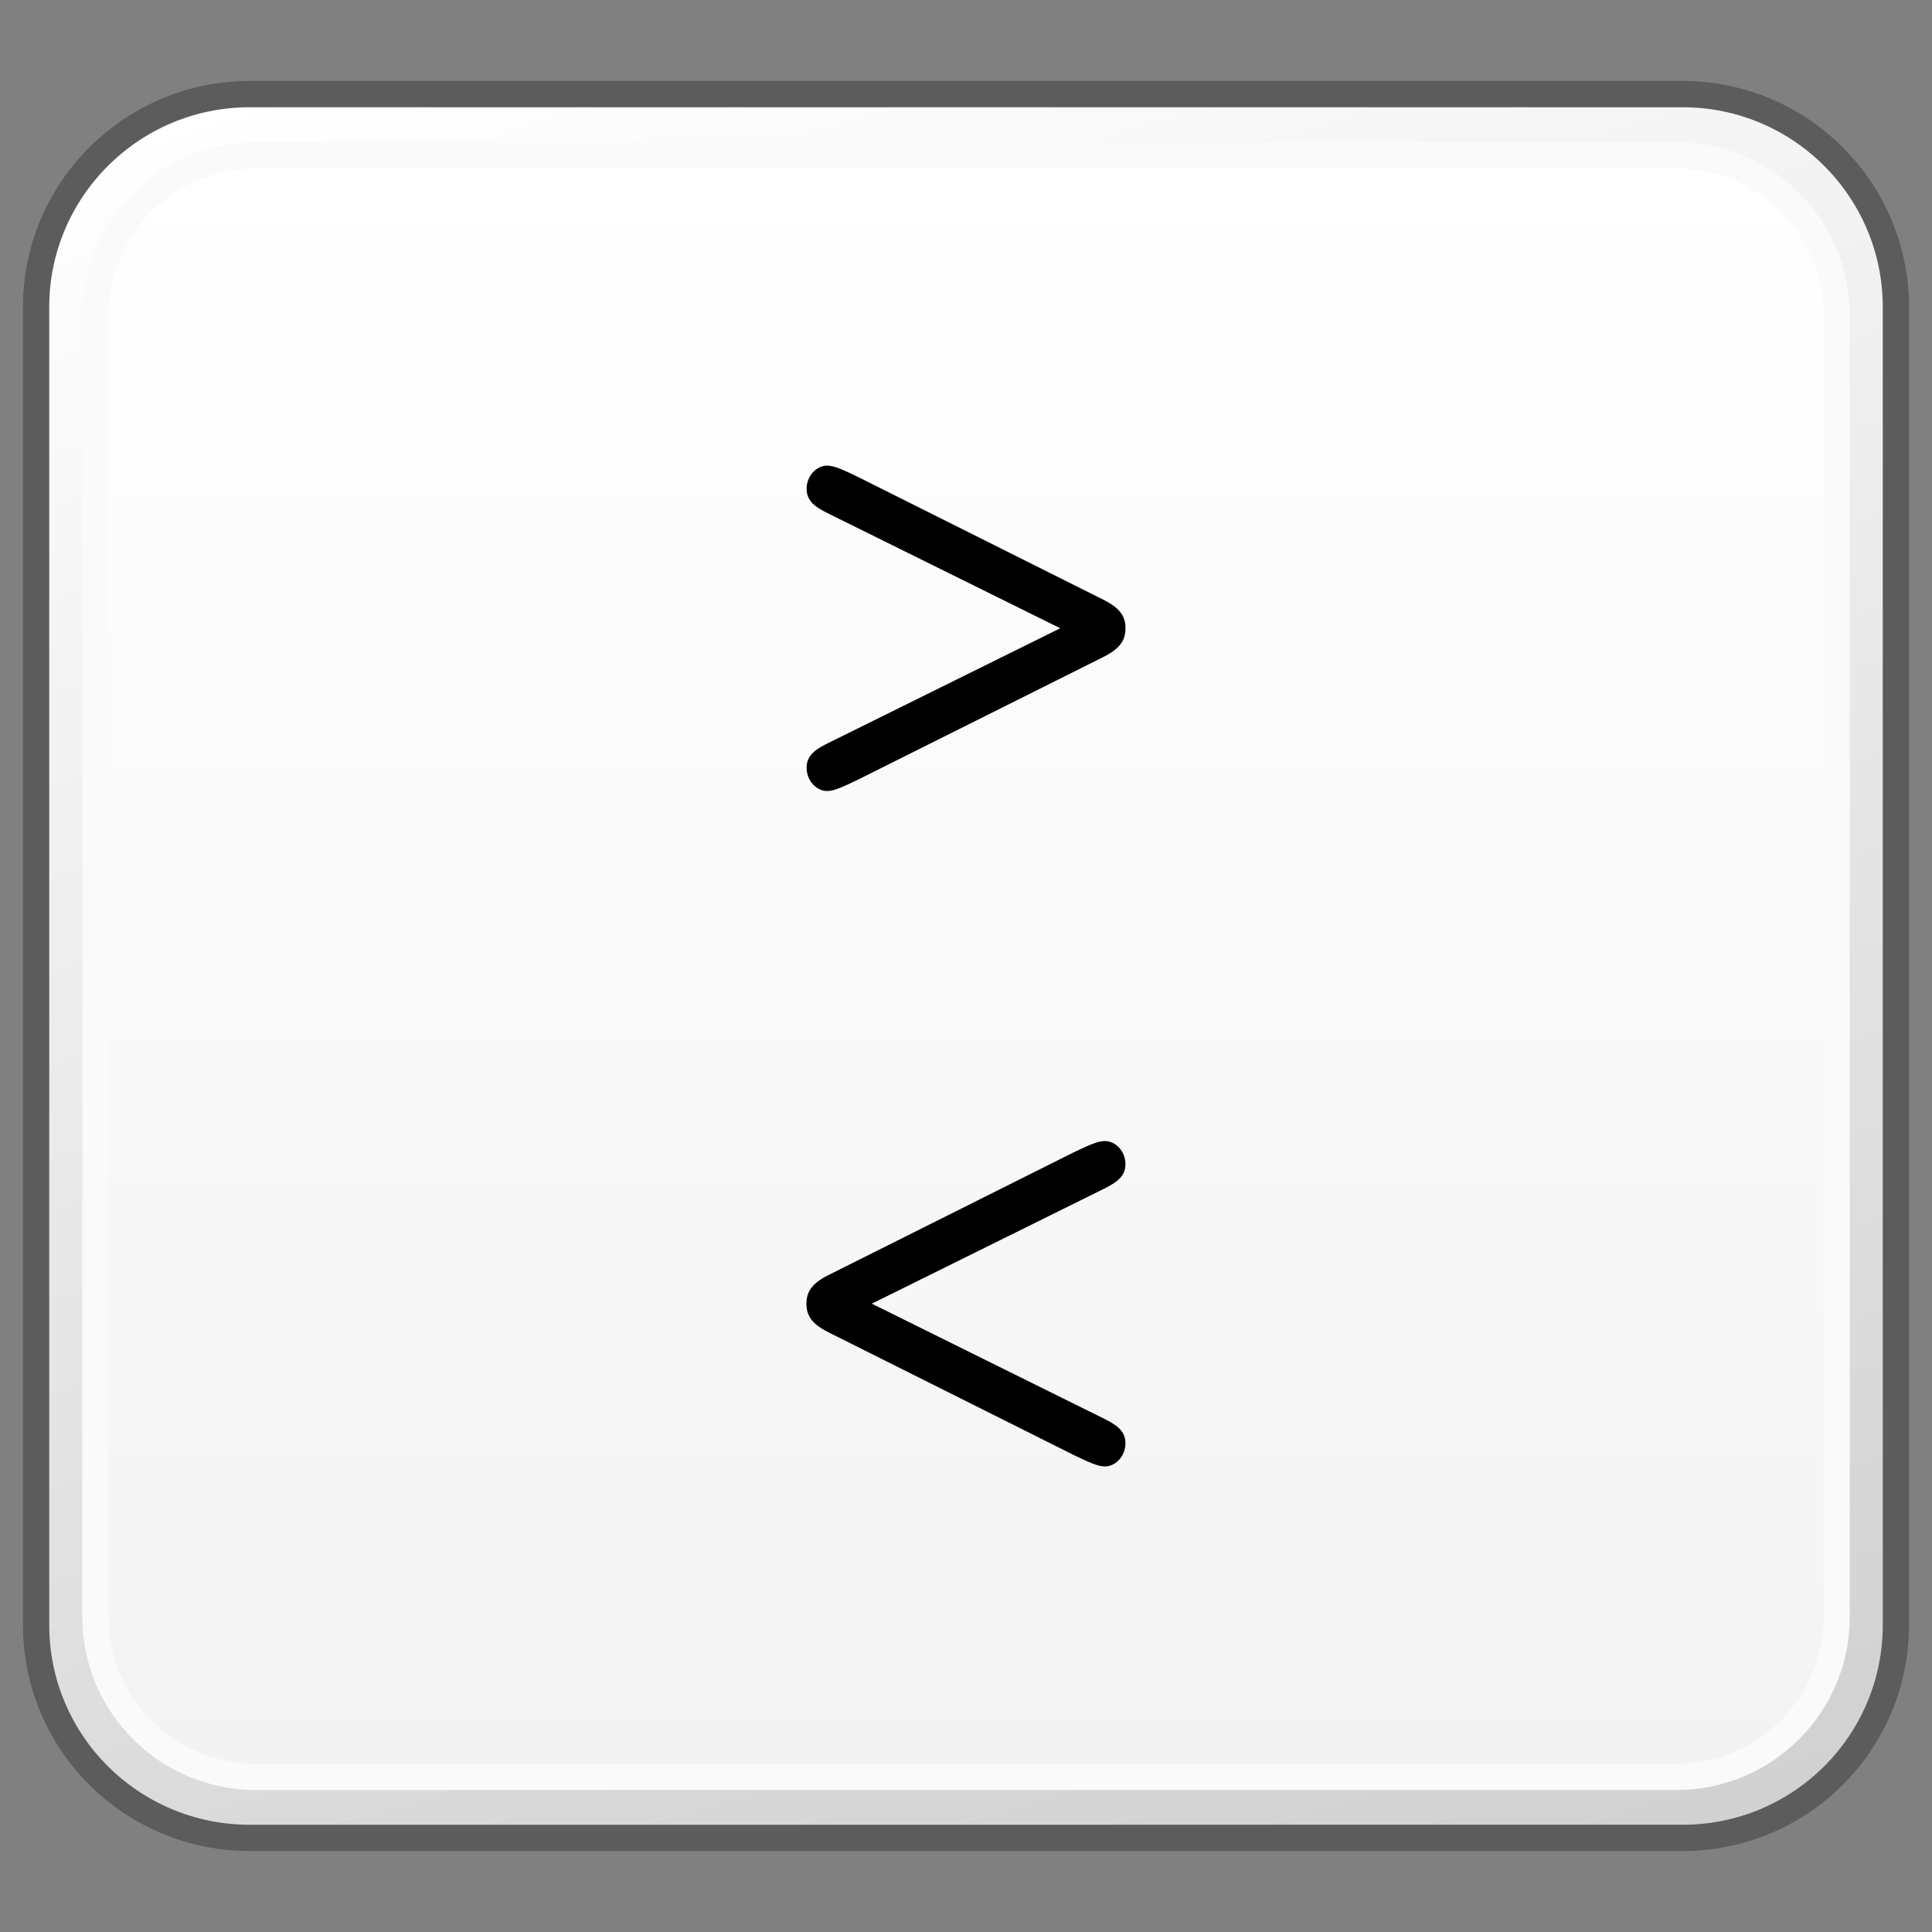 <?xml version="1.0" encoding="utf-8"?>
<!-- Generator: Adobe Illustrator 16.0.4, SVG Export Plug-In . SVG Version: 6.00 Build 0)  -->
<!DOCTYPE svg PUBLIC "-//W3C//DTD SVG 1.1//EN" "http://www.w3.org/Graphics/SVG/1.1/DTD/svg11.dtd">
<svg version="1.1" xmlns="http://www.w3.org/2000/svg" xmlns:xlink="http://www.w3.org/1999/xlink" x="0px" y="0px" width="32px"
	 height="32px" viewBox="0 0 32 32" enable-background="new 0 0 32 32" xml:space="preserve">
<rect x="0" y="0" width="32" height="32" fill="#808080" stroke="none"/>
<g id="Layer_3" display="none">
</g>
<g id="Layer_2">
	<g display="none">
		<g display="inline">
			<defs>
				<path id="SVGID_691_" d="M-3.183-27.799c-2.331,0-4.22,1.889-4.22,4.223v15.16c0,2.322,1.889,4.215,4.22,4.215h22.365
					c2.331,0,4.221-1.893,4.221-4.215v-15.16c0-2.334-1.89-4.223-4.221-4.223H-3.183z"/>
			</defs>
			<clipPath id="SVGID_2_">
				<use xlink:href="#SVGID_691_"  overflow="visible"/>
			</clipPath>
			
				<linearGradient id="SVGID_3_" gradientUnits="userSpaceOnUse" x1="-310.43" y1="-658.531" x2="-308.224" y2="-658.531" gradientTransform="matrix(4.397 14.383 14.383 -4.397 10839.748 1537.157)">
				<stop  offset="0" style="stop-color:#FFFFFF"/>
				<stop  offset="1" style="stop-color:#D0CFD0"/>
			</linearGradient>
			<polygon clip-path="url(#SVGID_2_)" fill="url(#SVGID_3_)" points="19.452,-38.129 30,-6.219 -4.181,6.129 -14,-25.779 			"/>
		</g>
	</g>
	<g display="none">
		<g display="inline">
			<defs>
				<path id="SVGID_697_" d="M28.817-27.799c-2.331,0-4.22,1.889-4.22,4.223v15.16c0,2.322,1.889,4.215,4.22,4.215h22.365
					c2.331,0,4.221-1.893,4.221-4.215v-15.16c0-2.334-1.89-4.223-4.221-4.223H28.817z"/>
			</defs>
			<clipPath id="SVGID_5_">
				<use xlink:href="#SVGID_697_"  overflow="visible"/>
			</clipPath>
			
				<linearGradient id="SVGID_6_" gradientUnits="userSpaceOnUse" x1="-309.808" y1="-656.496" x2="-307.602" y2="-656.496" gradientTransform="matrix(4.397 14.383 14.383 -4.397 10839.748 1537.157)">
				<stop  offset="0" style="stop-color:#FFFFFF"/>
				<stop  offset="1" style="stop-color:#D0CFD0"/>
			</linearGradient>
			<polygon clip-path="url(#SVGID_5_)" fill="url(#SVGID_6_)" points="51.452,-38.129 62,-6.219 27.819,6.129 18,-25.779 			"/>
		</g>
	</g>
</g>
<g id="Layer_1">
	<g>
		<g>
			<g>
				<defs>
					<path id="SVGID_769_" d="M4.135,1.559c-1.953,0-3.533,1.582-3.533,3.527v21.828c0,1.951,1.58,3.527,3.533,3.527h23.734
						c1.951,0,3.531-1.576,3.531-3.527V5.086c0-1.945-1.58-3.527-3.531-3.527H4.135z"/>
				</defs>
				<clipPath id="SVGID_8_">
					<use xlink:href="#SVGID_769_"  overflow="visible"/>
				</clipPath>
				
					<linearGradient id="SVGID_9_" gradientUnits="userSpaceOnUse" x1="-325.256" y1="-660.088" x2="-323.516" y2="-660.088" gradientTransform="matrix(5.861 19.169 19.169 -5.861 14570.363 2365.639)">
					<stop  offset="0" style="stop-color:#FFFFFF"/>
					<stop  offset="1" style="stop-color:#D0D0D0"/>
				</linearGradient>
				<polygon clip-path="url(#SVGID_8_)" fill="url(#SVGID_9_)" points="28.771,-7.037 39.494,27.973 3.232,39.039 -7.488,4.027 				
					"/>
			</g>
			<path fill="none" stroke="#5C5C5C" stroke-width="0.435" stroke-linejoin="round" d="M31.402,26.914
				c0,1.953-1.582,3.527-3.531,3.527H4.135c-1.951,0-3.537-1.574-3.537-3.527V5.086c0-1.945,1.586-3.527,3.537-3.527h23.736
				c1.949,0,3.531,1.582,3.531,3.527V26.914z"/>
			<g>
				<defs>
					<path id="SVGID_772_" d="M4.23,2.57c-1.459,0-2.646,1.188-2.646,2.648v21.568c0,1.455,1.188,2.641,2.646,2.641h23.541
						c1.463,0,2.648-1.186,2.648-2.641V5.219c0-1.461-1.186-2.648-2.648-2.648H4.23z"/>
				</defs>
				<clipPath id="SVGID_11_">
					<use xlink:href="#SVGID_772_"  overflow="visible"/>
				</clipPath>
				
					<linearGradient id="SVGID_12_" gradientUnits="userSpaceOnUse" x1="-315.178" y1="-643.442" x2="-313.44" y2="-643.442" gradientTransform="matrix(0 15.444 15.444 0 9953.529 4870.283)">
					<stop  offset="0" style="stop-color:#FFFFFF"/>
					<stop  offset="1" style="stop-color:#F3F3F3"/>
				</linearGradient>
				<rect x="1.584" y="2.57" clip-path="url(#SVGID_11_)" fill="url(#SVGID_12_)" width="28.836" height="26.857"/>
			</g>
			<path fill="none" stroke="#FAFAFA" stroke-width="0.435" stroke-linejoin="round" d="M30.42,26.787
				c0,1.455-1.189,2.643-2.648,2.643H4.229c-1.457,0-2.648-1.188-2.648-2.643V5.219c0-1.463,1.191-2.646,2.648-2.646h23.543
				c1.459,0,2.648,1.184,2.648,2.646V26.787z"/>
		</g>
		<path d="M17.561,10.406l-3.869-1.914c-0.162-0.084-0.332-0.178-0.332-0.395c0-0.219,0.166-0.385,0.34-0.385
			c0.123,0,0.291,0.082,0.512,0.188l4.055,2.029c0.273,0.135,0.375,0.27,0.375,0.477c0,0.209-0.102,0.344-0.375,0.48l-4.055,2.027
			c-0.221,0.105-0.389,0.189-0.512,0.189c-0.174,0-0.34-0.166-0.34-0.387c0-0.217,0.17-0.311,0.332-0.395L17.561,10.406z"/>
		<path d="M18.307,23.508c0.158,0.084,0.334,0.176,0.334,0.396c0,0.219-0.166,0.385-0.342,0.385c-0.123,0-0.293-0.084-0.512-0.188
			l-4.055-2.029c-0.273-0.135-0.375-0.27-0.375-0.479c0-0.207,0.102-0.344,0.375-0.479l4.055-2.029
			c0.219-0.104,0.389-0.186,0.512-0.186c0.176,0,0.342,0.166,0.342,0.385c0,0.217-0.176,0.311-0.334,0.395l-3.867,1.914
			L18.307,23.508z"/>
	</g>
	<g>
		<g>
			<g>
				<defs>
					<path id="SVGID_781_" d="M-31.865,1.559c-1.953,0-3.533,1.582-3.533,3.527v21.828c0,1.951,1.58,3.527,3.533,3.527h23.734
						c1.951,0,3.531-1.576,3.531-3.527V5.086c0-1.945-1.58-3.527-3.531-3.527H-31.865z"/>
				</defs>
				<clipPath id="SVGID_14_">
					<use xlink:href="#SVGID_781_"  overflow="visible"/>
				</clipPath>
				
					<linearGradient id="SVGID_15_" gradientUnits="userSpaceOnUse" x1="-325.781" y1="-661.805" x2="-324.041" y2="-661.805" gradientTransform="matrix(5.861 19.169 19.169 -5.861 14570.363 2365.639)">
					<stop  offset="0" style="stop-color:#FFFFFF"/>
					<stop  offset="1" style="stop-color:#D0D0D0"/>
				</linearGradient>
				<polygon clip-path="url(#SVGID_14_)" fill="url(#SVGID_15_)" points="-7.229,-7.037 3.494,27.973 -32.768,39.039 -43.488,4.027 
									"/>
			</g>
		</g>
	</g>
</g>
<g id="Language_specific">
</g>
<g id="Layer_5">
</g>
</svg>
